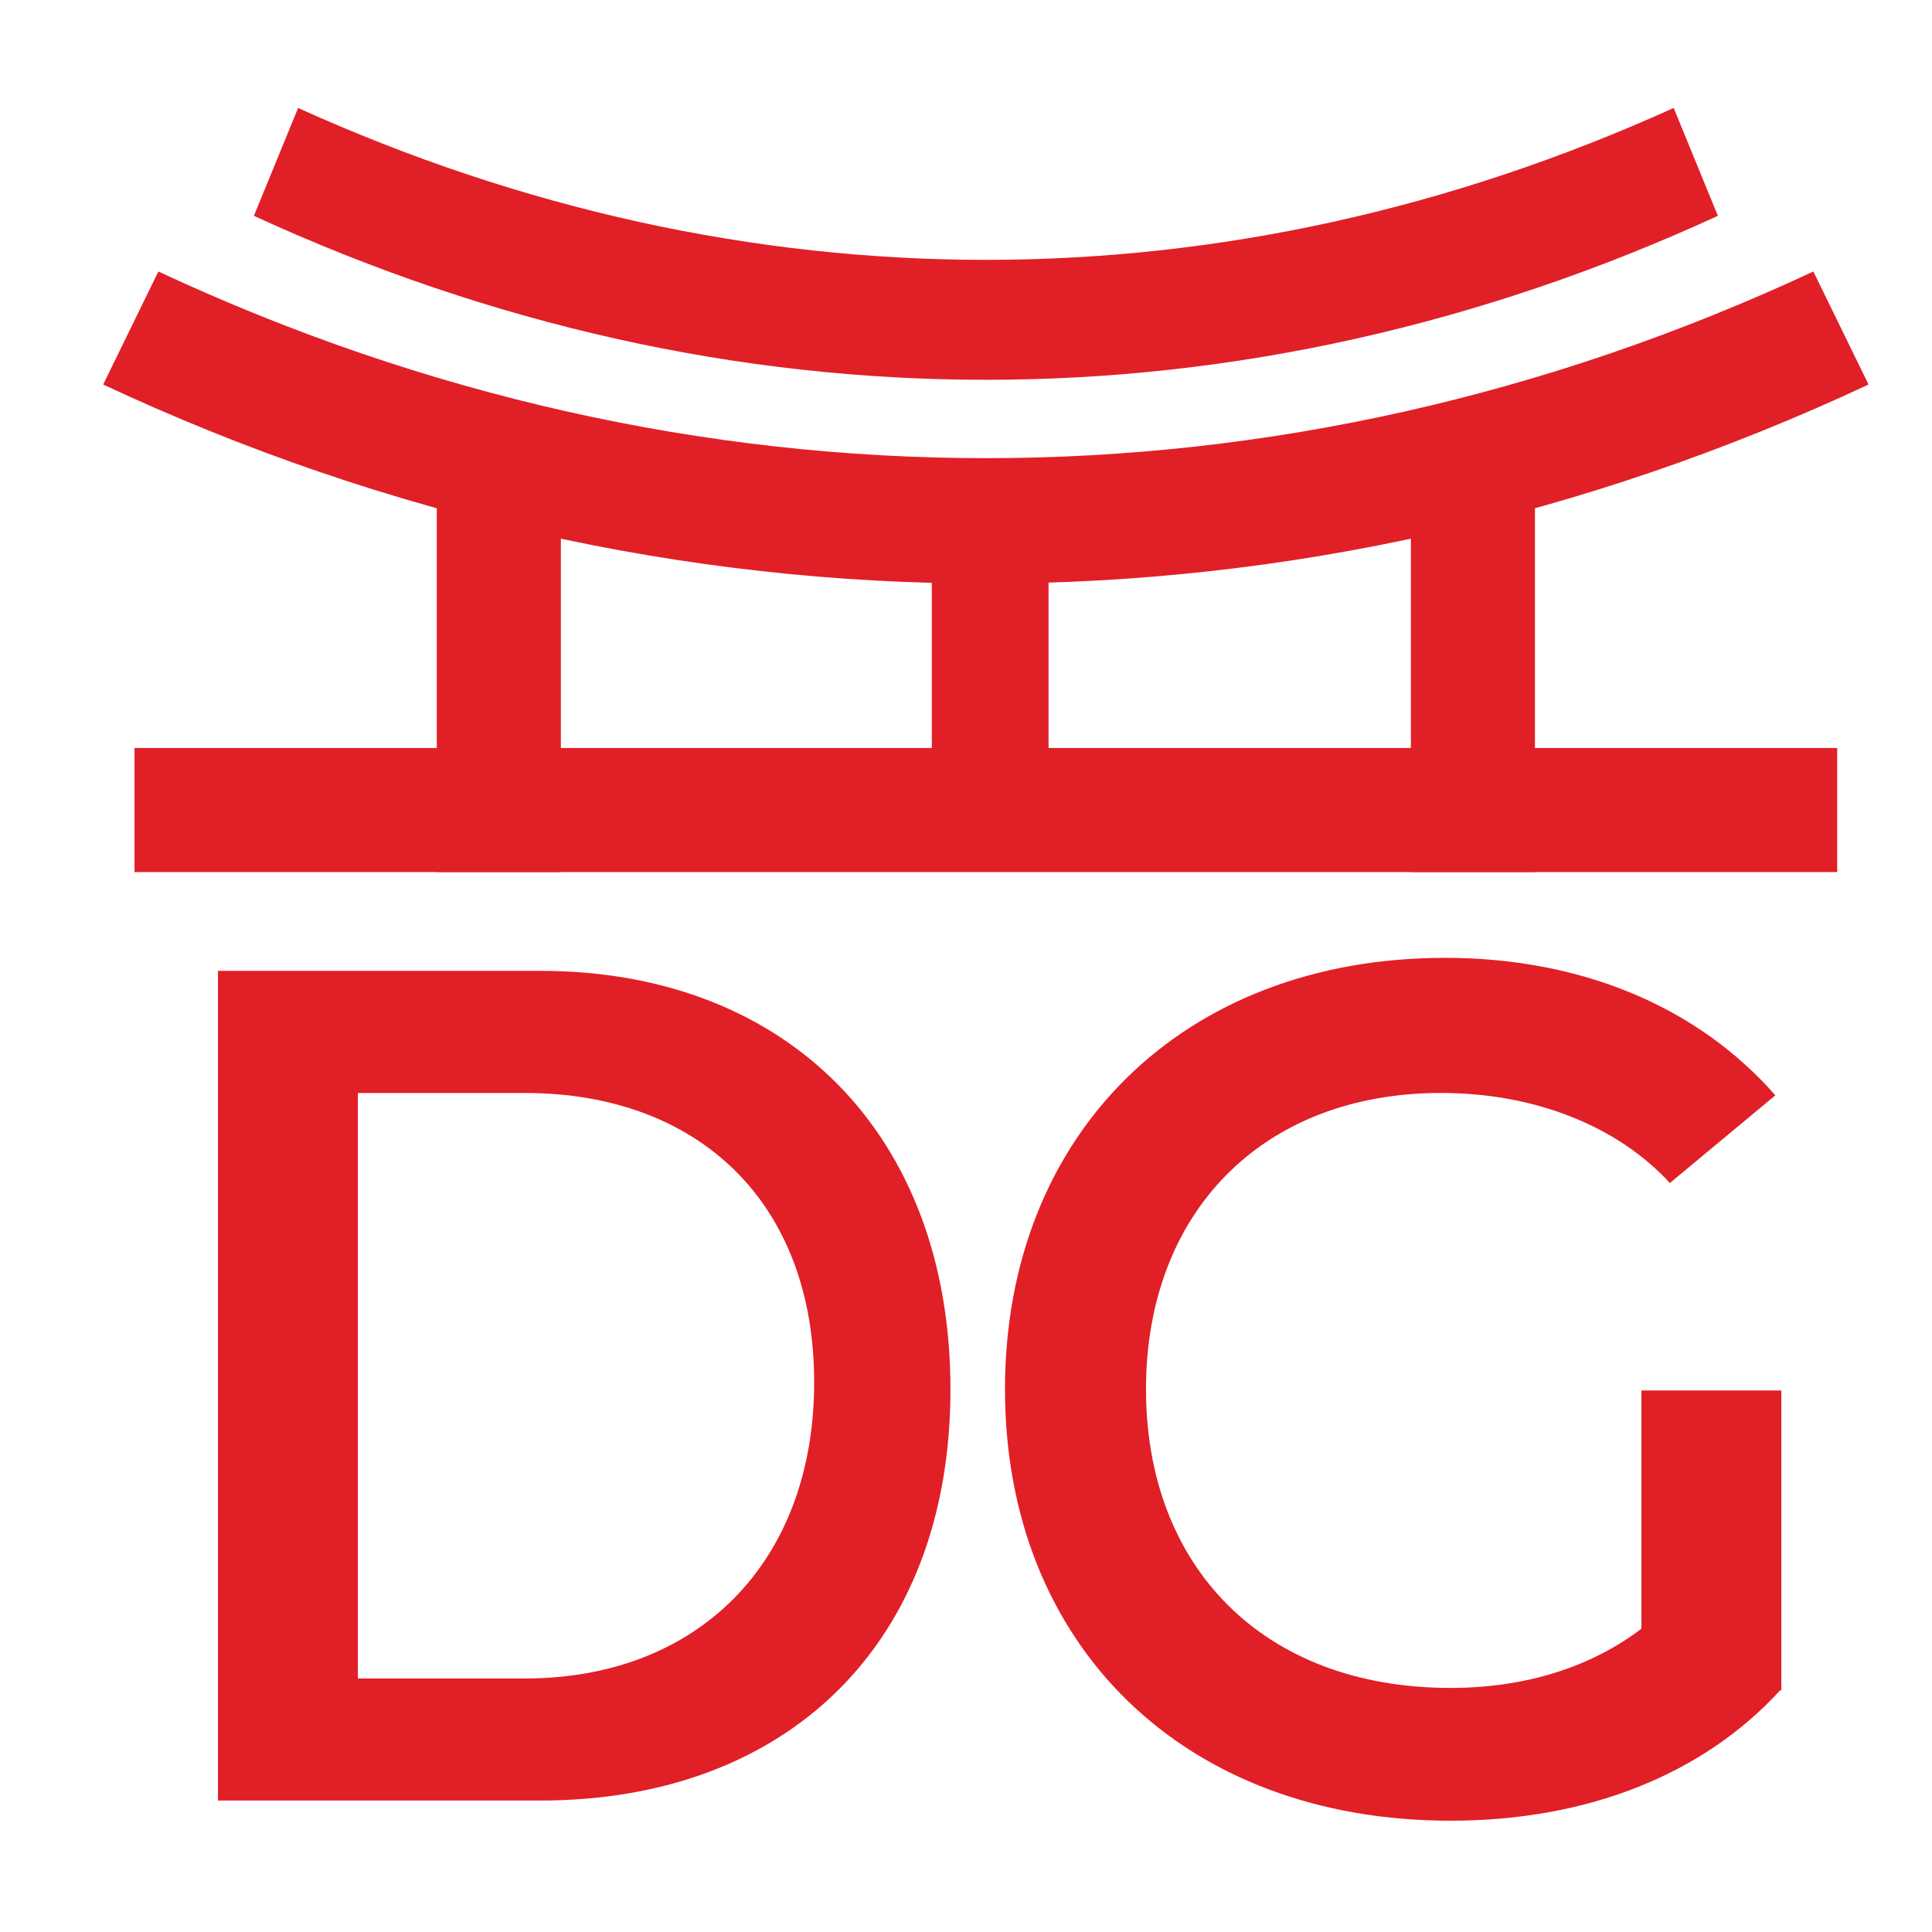 <?xml version="1.0"?>
<svg width="660" height="660" xmlns="http://www.w3.org/2000/svg" xmlns:svg="http://www.w3.org/2000/svg" data-name="Layer 2">
 <defs>
  <style>.cls-1 {
        fill: #e11f27;
        stroke-width: 0px;
      }</style>
 </defs>
 <g class="layer">
  <title>Layer 1</title>
  <g id="svg_16">
   <g id="svg_1">
    <path class="cls-1" d="m74.47,331.66l110.13,0c84.22,0 140.09,55.88 140.09,142.93s-55.88,140.5 -140.09,140.5l-110.13,0l0,-283.42l0,-0.01zm47.78,41.71l0,200.02l57.09,0c59.11,0 98.79,-39.68 98.79,-101.22s-39.68,-98.79 -98.79,-98.79l-57.09,0l0,-0.01z" id="svg_2"/>
    <path class="cls-1" d="m493.53,327.21c47.78,0 87.05,17.41 112.96,46.97l-36.04,29.96c-17.82,-19.44 -46.16,-30.77 -78.14,-30.77c-61.14,0 -100.82,40.89 -100.82,101.22s39.68,102.03 104.06,102.03c25.91,0 48.18,-7.29 65.19,-20.24l0,-81.38l47.78,0l0,102.44l-0.4,0c-25.91,28.34 -65.19,44.54 -112.56,44.54c-91.1,0 -152.24,-59.92 -152.24,-147.38s61.14,-147.38 150.21,-147.38l0,-0.01z" id="svg_3"/>
   </g>
   <path class="cls-1" d="m586.85,73.73c-162.41,74.69 -337.71,74.69 -500.12,0c5.04,-12.28 10.08,-24.57 15.11,-36.85c152.81,69.19 317.09,69.19 469.91,0c5.03,12.29 10.07,24.57 15.11,36.85l-0.01,0z" id="svg_7"/>
   <path class="cls-1" d="m638.32,131.36c-193.72,90.66 -409.34,90.66 -603.07,0c7.54,-15.45 11.31,-23.17 18.85,-38.61c182.18,85.02 383.19,85.03 565.37,0c7.54,15.45 11.31,23.17 18.85,38.61z" id="svg_8"/>
   <rect class="cls-1" height="42.38" id="svg_9" width="581.67" x="45.95" y="255.53"/>
   <g id="svg_10">
    <rect class="cls-1" height="129.89" id="svg_11" width="42.38" x="149.22" y="168.02"/>
    <rect class="cls-1" height="141.41" id="svg_12" width="42.38" x="481.98" y="156.5"/>
    <rect class="cls-1" height="88.38" id="svg_13" width="39.88" x="318.32" y="187.1"/>
   </g>
  </g>
 </g>
</svg>